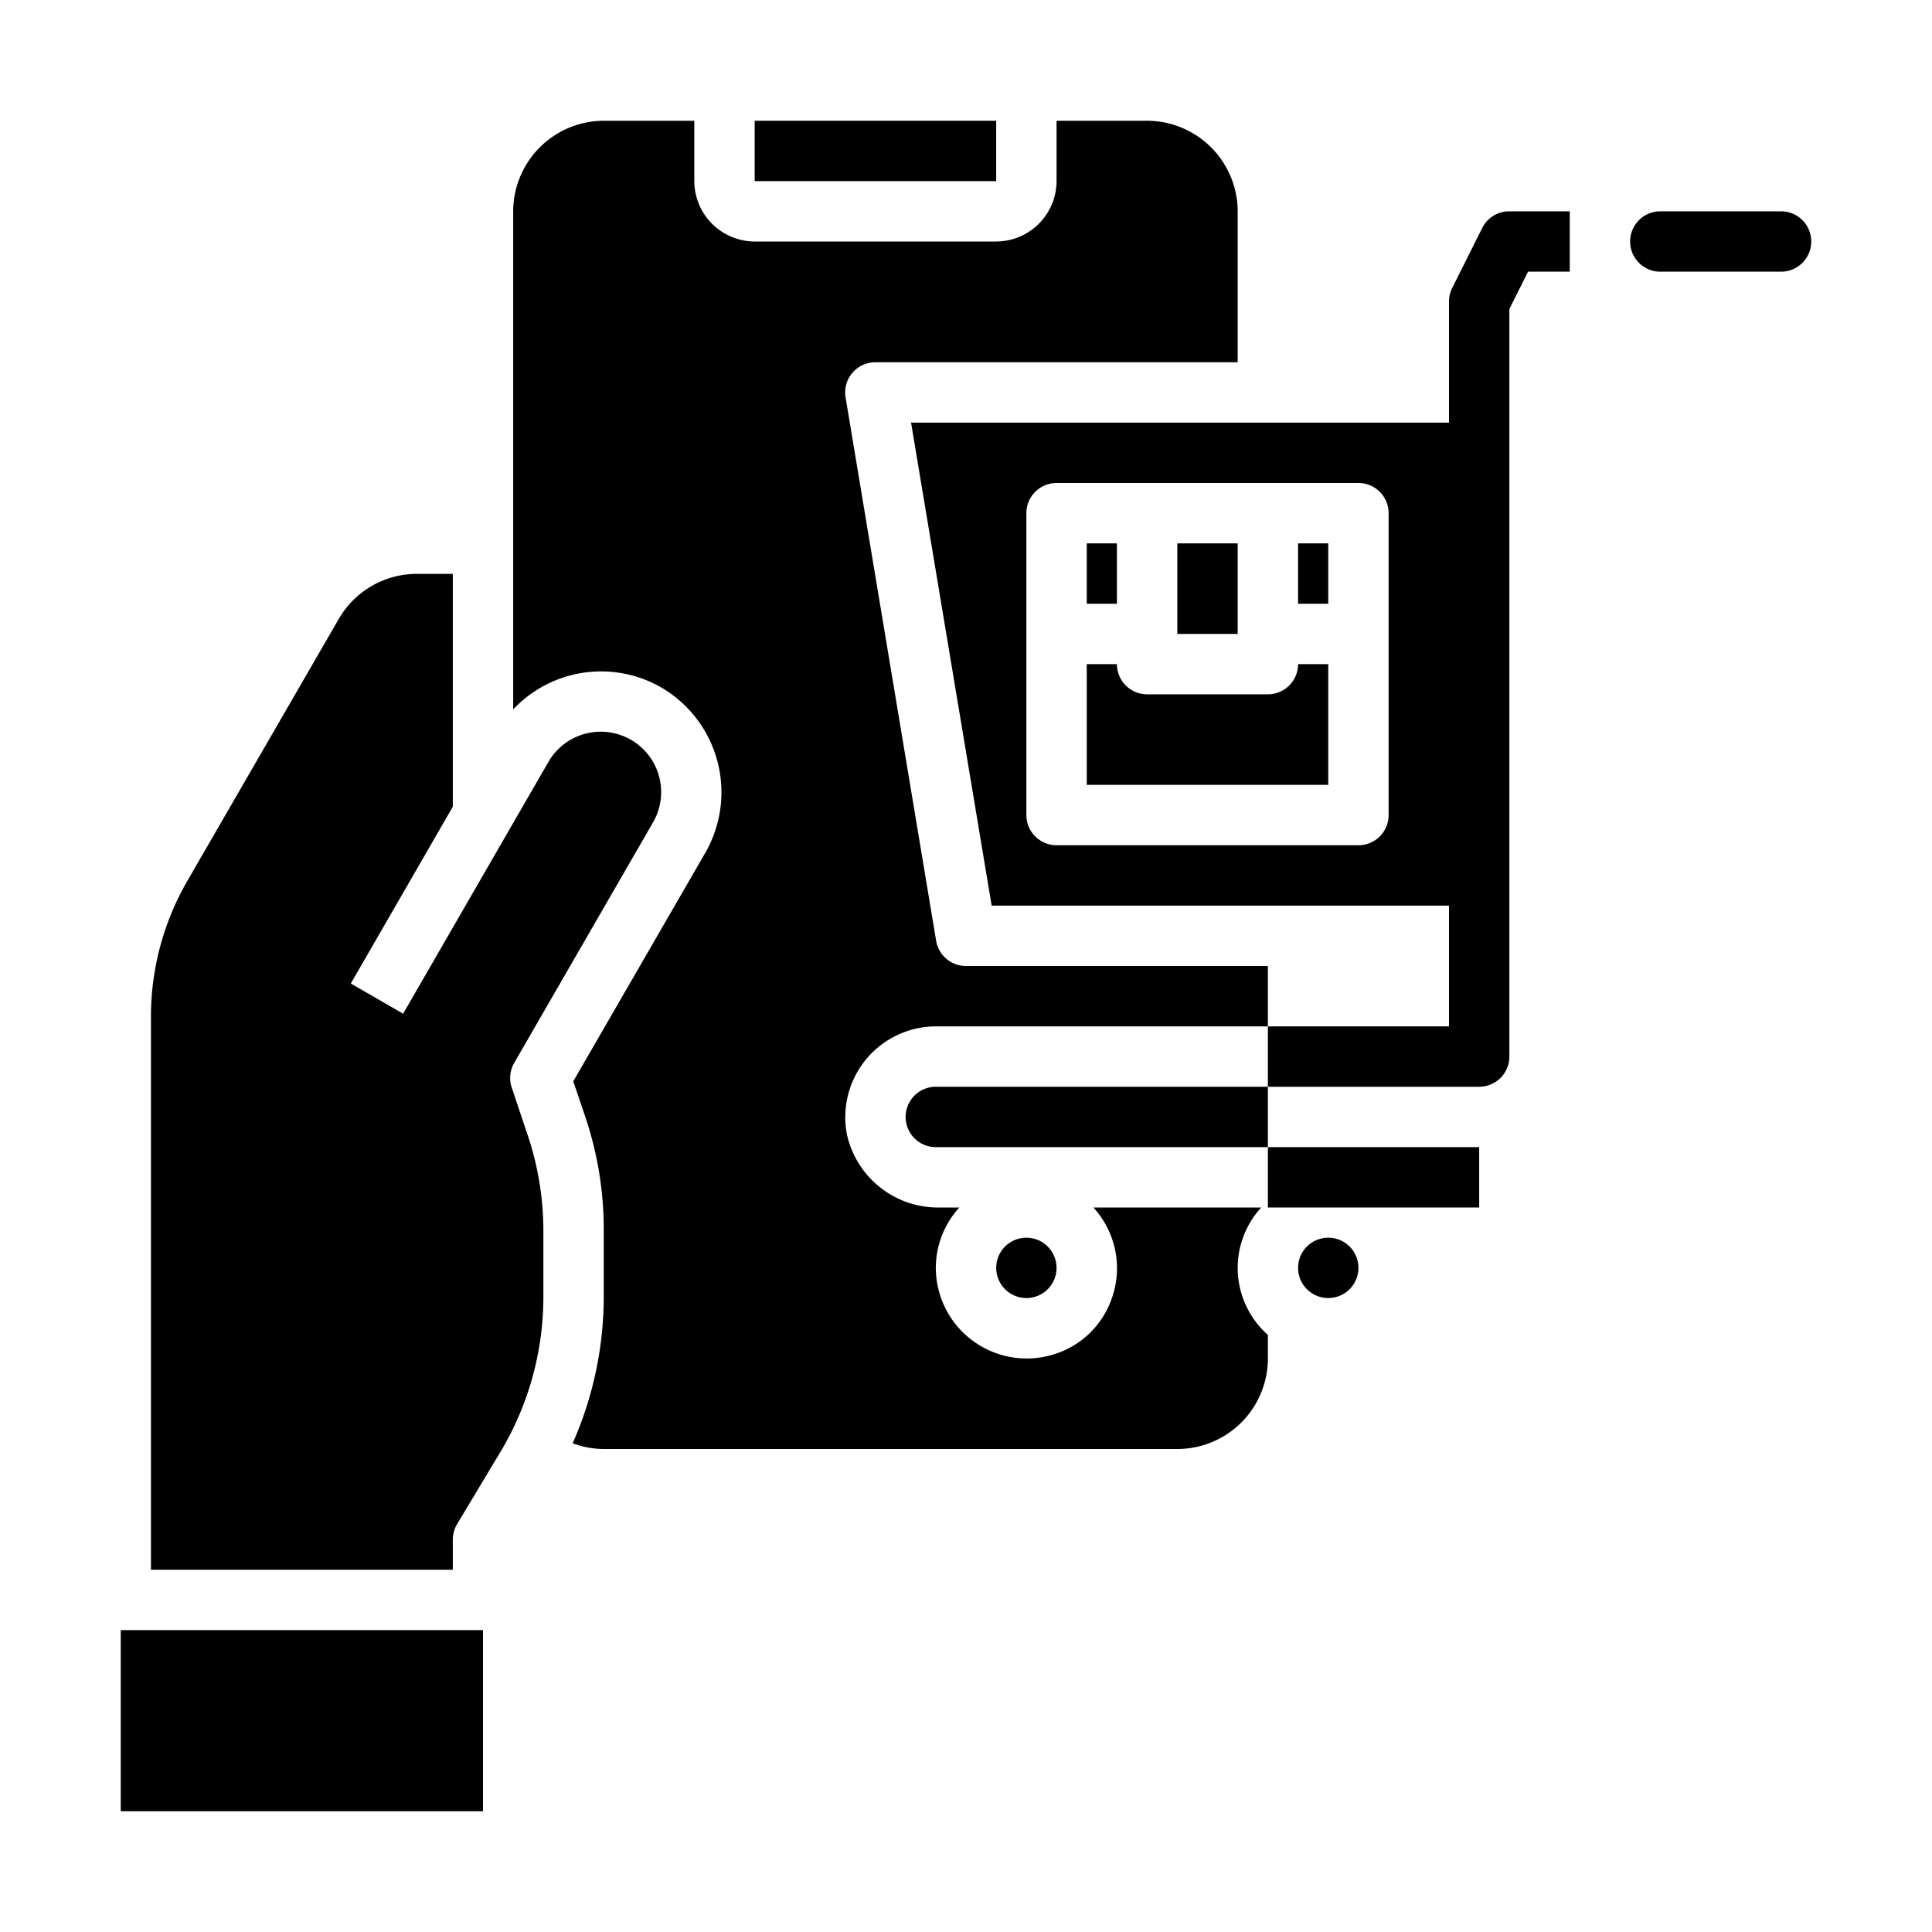 <svg xmlns="http://www.w3.org/2000/svg" viewBox="0 0 64 64" x="0px" y="0px"><g data-name="Mobile Shopping"><circle cx="44" cy="42" r="1"></circle><path d="M55,9h4a1,1,0,0,0,0-2H55a1,1,0,0,0,0,2Z"></path><rect x="42" y="38" width="7" height="2"></rect><rect x="39" y="18" width="2" height="3"></rect><rect x="4" y="54" width="12" height="6"></rect><rect x="43" y="18" width="1" height="2"></rect><path d="M16.952,36.028a1,1,0,0,1,.082-.818l4.6-7.97a2,2,0,0,0-3.467-2l-4.813,8.34-1.733-1L15,26.723V19.01H13.81a2.988,2.988,0,0,0-2.592,1.5L6.206,29.181A8.986,8.986,0,0,0,5,33.68V52H15V51a1,1,0,0,1,.143-.515l1.429-2.38A9.984,9.984,0,0,0,18,42.958V40.78a9.943,9.943,0,0,0-.518-3.171Z"></path><path d="M32,32a1,1,0,0,1-.99-.84l-3-18A1,1,0,0,1,29,12H41V7a3.009,3.009,0,0,0-3-3H35V6a2.006,2.006,0,0,1-2,2H25a2.006,2.006,0,0,1-2-2V4H20a3.009,3.009,0,0,0-3,3V23.5a4,4,0,0,1,4.9-.73,4.023,4.023,0,0,1,1.47,5.47l-4.38,7.58.39,1.15A11.686,11.686,0,0,1,20,40.728V42.96a12.029,12.029,0,0,1-1.03,4.85A2.942,2.942,0,0,0,20,48H39a3,3,0,0,0,3-3v-.78A2.96,2.96,0,0,1,41.78,40H36.22a2.979,2.979,0,0,1,.6,3.037,2.938,2.938,0,0,1-1.884,1.819A3.011,3.011,0,0,1,31,42a2.974,2.974,0,0,1,.78-2h-.649a3.091,3.091,0,0,1-3.071-2.4A3.008,3.008,0,0,1,31,34H42V32Z"></path><rect x="25" y="4" width="8" height="2"></rect><path d="M42,23H38a1,1,0,0,1-1-1H36v4h8V22H43A1,1,0,0,1,42,23Z"></path><rect x="36" y="18" width="1" height="2"></rect><path d="M30,37a1,1,0,0,0,1,1H42V36H31A1,1,0,0,0,30,37Z"></path><circle cx="34" cy="42" r="1"></circle><path d="M50,7a1,1,0,0,0-.9.553l-1,2A1,1,0,0,0,48,10v4H30.18l2.67,16H48v4H42v2h7a1,1,0,0,0,1-1V10.236L50.618,9H52V7ZM46,27a1,1,0,0,1-1,1H35a1,1,0,0,1-1-1V17a1,1,0,0,1,1-1H45a1,1,0,0,1,1,1Z"></path></g></svg>